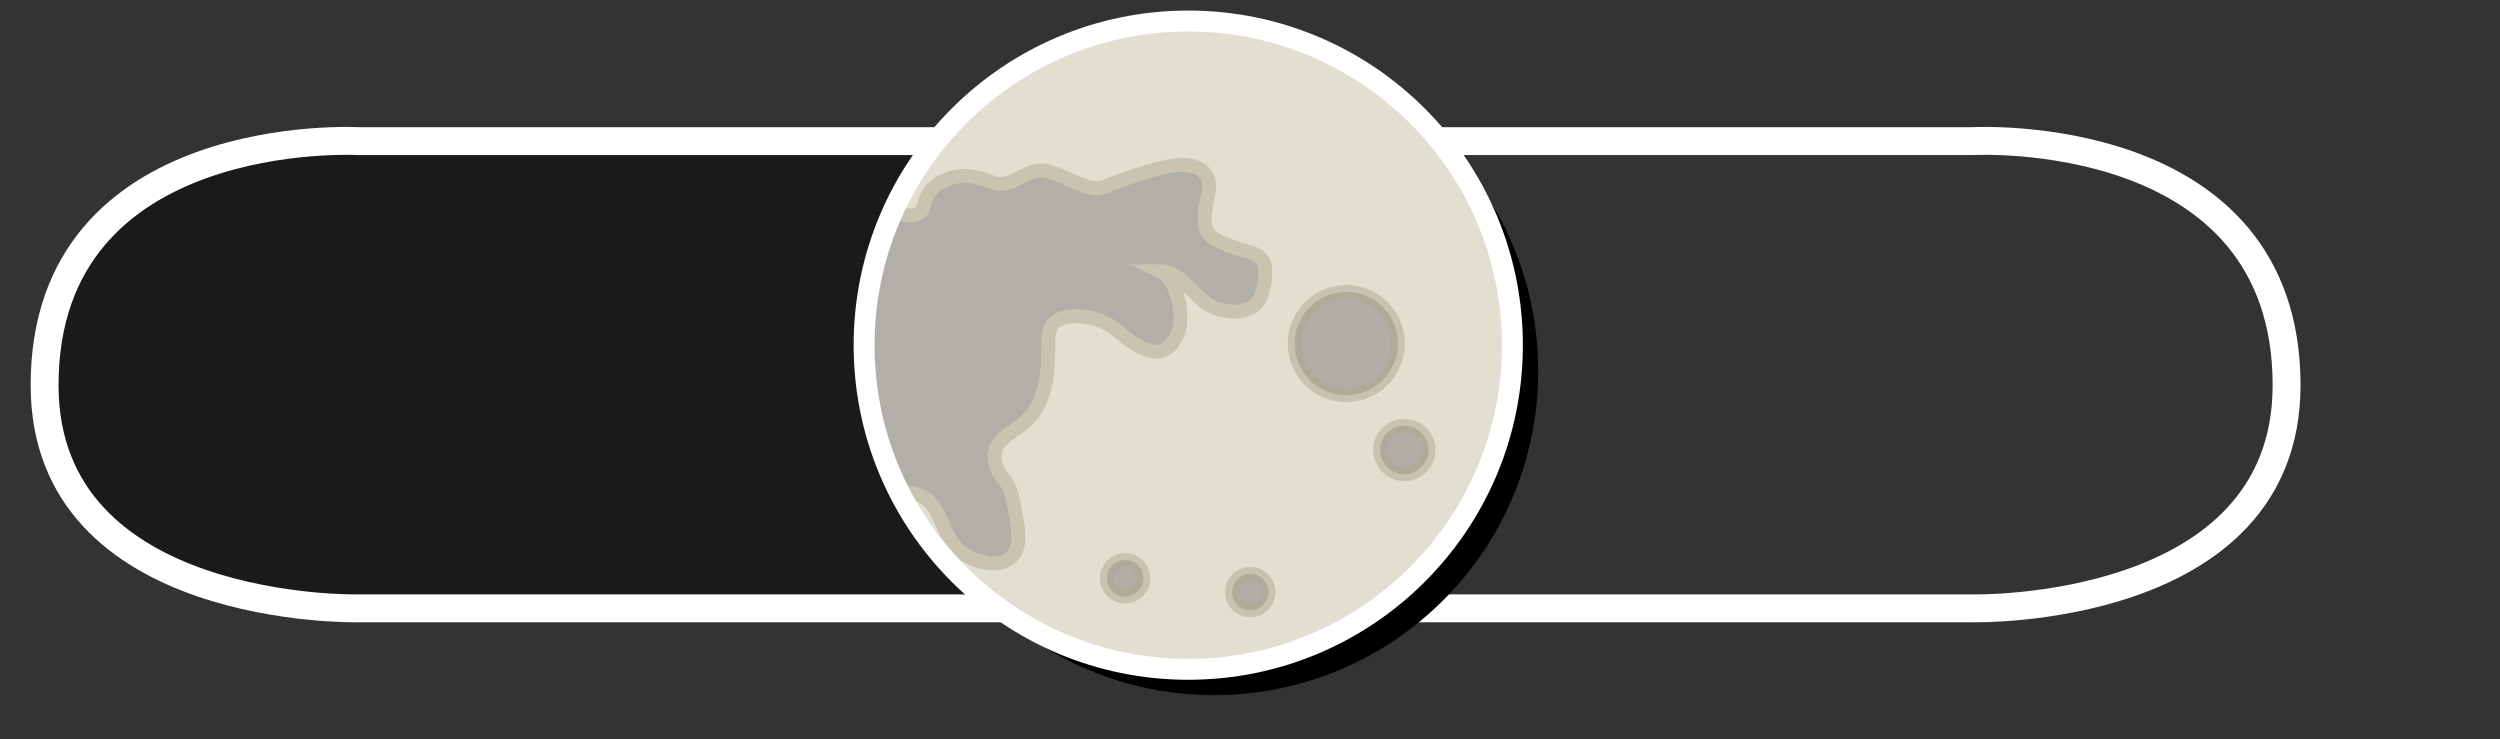 <?xml version="1.0" encoding="utf-8"?>
<!-- Generator: Adobe Illustrator 16.0.0, SVG Export Plug-In . SVG Version: 6.00 Build 0)  -->
<!DOCTYPE svg PUBLIC "-//W3C//DTD SVG 1.1//EN" "http://www.w3.org/Graphics/SVG/1.1/DTD/svg11.dtd">
<svg version="1.1" id="Capa_1" xmlns="http://www.w3.org/2000/svg" xmlns:xlink="http://www.w3.org/1999/xlink" x="0px" y="0px"
	 width="358.5px" height="106px" viewBox="58.605 63.763 358.5 106" enable-background="new 58.605 63.763 358.5 106"
	 xml:space="preserve">
<rect x="58.605" y="63.763" width="358.5" height="106" fill="#333333" stroke="none"/>
<rect x="30.105" y="47.763" display="none" stroke="#000000" stroke-miterlimit="10" width="449" height="171"/>
<g id="Capa_1_1_" display="none">
	<path display="inline" opacity="0.5" fill="#020202" enable-background="new    " d="M370.001,151H110c0,0-45,1-45-32
		c0-37.5,45-35,45-35h260.001V151z"/>
	<path display="inline" fill="none" stroke="#FFFFFF" stroke-width="4" stroke-miterlimit="10" d="M360.001,151H110c0,0-45,1-45-32
		c0-37.5,45-35,45-35h250.501L360.001,151z"/>
	<g display="inline">
		<circle cx="366.113" cy="116.96" r="46.483"/>
		<g>
			<g>
				<defs>
					<circle id="SVGID_2_" cx="362.412" cy="113.26" r="46.483"/>
				</defs>
				<clipPath id="SVGID_4_">
					<use xlink:href="#SVGID_2_"  overflow="visible"/>
				</clipPath>
				<g clip-path="url(#SVGID_4_)">
					<circle fill="#E2DED0" cx="362.412" cy="113.26" r="46.483"/>
					
						<circle opacity="0.5" fill="#7F7F7F" stroke="#AFA78E" stroke-width="2" stroke-miterlimit="10" enable-background="new    " cx="393.401" cy="128.292" r="3.469"/>
					
						<circle opacity="0.5" fill="#7F7F7F" stroke="#AFA78E" stroke-width="2" stroke-miterlimit="10" enable-background="new    " cx="385.076" cy="113.03" r="7.4"/>
					
						<circle opacity="0.5" fill="#7F7F7F" stroke="#AFA78E" stroke-width="2" stroke-miterlimit="10" enable-background="new    " cx="371.302" cy="148.671" r="2.608"/>
					
						<circle opacity="0.5" fill="#7F7F7F" stroke="#AFA78E" stroke-width="2" stroke-miterlimit="10" enable-background="new    " cx="353.357" cy="146.692" r="2.608"/>
					<g opacity="0.5">
						<path fill="#7F7F7F" d="M311.458,102.857c-1.771,1.463-1.658,6.01-1.673,8.025c-0.034,4.453,1.507,9.016,2.999,13.176
							c1.035,2.885,2.797,7.157,5.286,9.074c1.722,1.325,3.568,0.921,5.708,1.622c3.314,1.084,3.114,5.916,6.062,8.16
							c1.638,1.245,4.896,2.438,6.877,0.999c1.819-1.323,1.379-3.98,1.032-5.861c-0.258-1.396-0.436-2.874-0.939-4.198
							c-0.4-1.05-1.375-1.867-1.757-2.801c-1.196-2.927,0.252-4.193,2.552-5.681c4.272-2.763,4.69-7.07,4.732-11.764
							c0.016-1.826-0.06-3.383,1.756-4.129c2.348-0.967,6.106,0.004,7.908,1.521c2.919,2.458,6.93,5.554,8.963,0.422
							c0.977-2.464-0.196-7.657-2.561-8.785c3.063-0.031,5.085,4.236,7.745,5.246c2.323,0.884,5.43,0.979,6.618-1.479
							c0.539-1.114,0.976-3.851,0.455-4.972c-0.736-1.582-2.196-1.416-3.865-2.042c-4.078-1.531-5.102-1.941-4.374-6.323
							c0.253-1.521,0.922-3.325-0.306-4.585c-2.051-2.102-6.635-0.521-8.811,0.119c-2.89,0.848-5.141,1.905-6.132,2.14
							c-1.705,0.401-5.996-2.198-7.806-2.492c-2.785-0.451-4.867,2.677-7.46,1.729c-1.102-0.401-2.186-0.854-3.502-0.938
							c-1.569-0.102-2.417,0.086-3.755,0.733c-1.013,0.49-1.532,0.958-2.121,1.853c-0.325,0.493-0.683,2.258-1,2.509
							c-2.547,2.029-6.547-2.465-9.219-1.277c-1.783,0.794-2.994,4.384-3.19,6.225c-0.129,1.205,0.648,2.62,0.037,3.419"/>
						<path fill="none" stroke="#AFA78E" stroke-width="2" stroke-miterlimit="10" d="M311.458,102.857
							c-1.771,1.463-1.658,6.01-1.673,8.025c-0.034,4.453,1.507,9.016,2.999,13.176c1.035,2.885,2.797,7.157,5.286,9.074
							c1.722,1.325,3.568,0.921,5.708,1.622c3.314,1.084,3.114,5.916,6.062,8.16c1.638,1.245,4.896,2.438,6.877,0.999
							c1.819-1.323,1.379-3.98,1.032-5.861c-0.258-1.396-0.436-2.874-0.939-4.198c-0.4-1.05-1.375-1.867-1.757-2.801
							c-1.196-2.927,0.252-4.193,2.552-5.681c4.272-2.763,4.69-7.07,4.732-11.764c0.016-1.826-0.06-3.383,1.756-4.129
							c2.348-0.967,6.106,0.004,7.908,1.521c2.919,2.458,6.93,5.554,8.963,0.422c0.977-2.464-0.196-7.657-2.561-8.785
							c3.063-0.031,5.085,4.236,7.745,5.246c2.323,0.884,5.43,0.979,6.618-1.479c0.539-1.114,0.976-3.851,0.455-4.972
							c-0.736-1.582-2.196-1.416-3.865-2.042c-4.078-1.531-5.102-1.941-4.374-6.323c0.253-1.521,0.922-3.325-0.306-4.585
							c-2.051-2.102-6.635-0.521-8.811,0.119c-2.89,0.848-5.141,1.905-6.132,2.14c-1.705,0.401-5.996-2.198-7.806-2.492
							c-2.785-0.451-4.867,2.677-7.46,1.729c-1.102-0.401-2.186-0.854-3.502-0.938c-1.569-0.102-2.417,0.086-3.755,0.733
							c-1.013,0.49-1.532,0.958-2.121,1.853c-0.325,0.493-0.683,2.258-1,2.509c-2.547,2.029-6.547-2.465-9.219-1.277
							c-1.783,0.794-2.994,4.384-3.19,6.225c-0.129,1.205,0.648,2.62,0.037,3.419"/>
					</g>
				</g>
			</g>
			<g>
				
					<circle id="SVGID_1_" fill="none" stroke="#FFFFFF" stroke-width="3" stroke-miterlimit="10" cx="362.412" cy="113.26" r="46.483"/>
			</g>
		</g>
	</g>
</g>
<g id="Capa_1_copia">
	<path opacity="0.5" fill="#020202" enable-background="new    " d="M235,151H110c0,0-45,1-45-32c0-37.5,45-35,45-35h125V151z"/>
	<path fill="none" stroke="#FFFFFF" stroke-width="4" stroke-miterlimit="10" d="M221.5,151H110c0,0-45,1-45-32c0-37.5,45-35,45-35
		h114"/>
	<path fill="none" stroke="#FFFFFF" stroke-width="4" stroke-miterlimit="10" d="M230,151h111.501c0,0,45,1,45-32
		c0-37.5-45-35-45-35H227.5"/>
	<g>
		<circle cx="232.701" cy="116.96" r="46.483"/>
		<g>
			<g>
				<defs>
					<circle id="SVGID_6_" cx="229" cy="113.26" r="46.483"/>
				</defs>
				<clipPath id="SVGID_7_">
					<use xlink:href="#SVGID_6_"  overflow="visible"/>
				</clipPath>
				<g clip-path="url(#SVGID_7_)">
					<circle fill="#E2DED0" cx="229" cy="113.26" r="46.483"/>
					
						<circle opacity="0.5" fill="#7F7F7F" stroke="#AFA78E" stroke-width="2" stroke-miterlimit="10" enable-background="new    " cx="259.989" cy="128.292" r="3.469"/>
					
						<circle opacity="0.5" fill="#7F7F7F" stroke="#AFA78E" stroke-width="2" stroke-miterlimit="10" enable-background="new    " cx="251.664" cy="113.03" r="7.4"/>
					
						<circle opacity="0.5" fill="#7F7F7F" stroke="#AFA78E" stroke-width="2" stroke-miterlimit="10" enable-background="new    " cx="237.89" cy="148.671" r="2.608"/>
					
						<circle opacity="0.5" fill="#7F7F7F" stroke="#AFA78E" stroke-width="2" stroke-miterlimit="10" enable-background="new    " cx="219.945" cy="146.692" r="2.608"/>
					<g opacity="0.5">
						<path fill="#7F7F7F" d="M178.046,102.857c-1.771,1.463-1.658,6.01-1.673,8.025c-0.035,4.453,1.506,9.016,2.999,13.176
							c1.035,2.885,2.797,7.157,5.286,9.074c1.721,1.325,3.568,0.921,5.708,1.622c3.314,1.084,3.114,5.916,6.062,8.16
							c1.638,1.245,4.896,2.438,6.877,0.999c1.819-1.323,1.379-3.98,1.032-5.861c-0.258-1.396-0.436-2.874-0.939-4.198
							c-0.4-1.05-1.375-1.867-1.757-2.801c-1.196-2.927,0.252-4.193,2.552-5.681c4.271-2.763,4.689-7.07,4.731-11.764
							c0.017-1.826-0.059-3.383,1.757-4.129c2.348-0.967,6.106,0.004,7.907,1.521c2.919,2.458,6.931,5.554,8.963,0.422
							c0.978-2.464-0.195-7.657-2.56-8.785c3.063-0.031,5.085,4.236,7.745,5.246c2.323,0.884,5.43,0.979,6.618-1.479
							c0.539-1.114,0.976-3.851,0.455-4.972c-0.736-1.582-2.196-1.416-3.865-2.042c-4.078-1.531-5.103-1.941-4.374-6.323
							c0.253-1.521,0.922-3.325-0.306-4.585c-2.052-2.102-6.636-0.521-8.811,0.119c-2.89,0.848-5.141,1.905-6.132,2.14
							c-1.705,0.401-5.996-2.198-7.806-2.492c-2.785-0.451-4.867,2.677-7.46,1.729c-1.102-0.401-2.186-0.854-3.502-0.938
							c-1.569-0.102-2.417,0.086-3.756,0.733c-1.012,0.49-1.531,0.958-2.12,1.853c-0.325,0.493-0.683,2.258-1,2.509
							c-2.548,2.029-6.548-2.465-9.219-1.277c-1.784,0.794-2.995,4.384-3.19,6.225c-0.129,1.205,0.648,2.62,0.037,3.419"/>
						<path fill="none" stroke="#AFA78E" stroke-width="2" stroke-miterlimit="10" d="M178.046,102.857
							c-1.771,1.463-1.658,6.01-1.673,8.025c-0.035,4.453,1.506,9.016,2.999,13.176c1.035,2.885,2.797,7.157,5.286,9.074
							c1.721,1.325,3.568,0.921,5.708,1.622c3.314,1.084,3.114,5.916,6.062,8.16c1.638,1.245,4.896,2.438,6.877,0.999
							c1.819-1.323,1.379-3.98,1.032-5.861c-0.258-1.396-0.436-2.874-0.939-4.198c-0.4-1.05-1.375-1.867-1.757-2.801
							c-1.196-2.927,0.252-4.193,2.552-5.681c4.271-2.763,4.689-7.07,4.731-11.764c0.017-1.826-0.059-3.383,1.757-4.129
							c2.348-0.967,6.106,0.004,7.907,1.521c2.919,2.458,6.931,5.554,8.963,0.422c0.978-2.464-0.195-7.657-2.56-8.785
							c3.063-0.031,5.085,4.236,7.745,5.246c2.323,0.884,5.43,0.979,6.618-1.479c0.539-1.114,0.976-3.851,0.455-4.972
							c-0.736-1.582-2.196-1.416-3.865-2.042c-4.078-1.531-5.103-1.941-4.374-6.323c0.253-1.521,0.922-3.325-0.306-4.585
							c-2.052-2.102-6.636-0.521-8.811,0.119c-2.89,0.848-5.141,1.905-6.132,2.14c-1.705,0.401-5.996-2.198-7.806-2.492
							c-2.785-0.451-4.867,2.677-7.46,1.729c-1.102-0.401-2.186-0.854-3.502-0.938c-1.569-0.102-2.417,0.086-3.756,0.733
							c-1.012,0.49-1.531,0.958-2.12,1.853c-0.325,0.493-0.683,2.258-1,2.509c-2.548,2.029-6.548-2.465-9.219-1.277
							c-1.784,0.794-2.995,4.384-3.19,6.225c-0.129,1.205,0.648,2.62,0.037,3.419"/>
					</g>
				</g>
			</g>
			<g>
				<circle id="SVGID_3_" fill="none" stroke="#FFFFFF" stroke-width="3" stroke-miterlimit="10" cx="229" cy="113.26" r="46.483"/>
			</g>
		</g>
	</g>
</g>
<g id="Capa_1_copia_2" display="none">
	<path display="inline" fill="none" stroke="#FFFFFF" stroke-width="3" stroke-miterlimit="10" d="M230,151H110c0,0-45,1-45-32
		c0-37.5,45-35,45-35h117.5"/>
	<path display="inline" fill="none" stroke="#FFFFFF" stroke-width="3" stroke-miterlimit="10" d="M230,151h111.501c0,0,45,1,45-32
		c0-37.5-45-35-45-35H227.5"/>
	<g display="inline">
		<circle cx="112" cy="116.96" r="46.483"/>
		<g>
			<g>
				<defs>
					<circle id="SVGID_8_" cx="108.3" cy="113.26" r="46.483"/>
				</defs>
				<clipPath id="SVGID_9_">
					<use xlink:href="#SVGID_8_"  overflow="visible"/>
				</clipPath>
				<g clip-path="url(#SVGID_9_)">
					<circle fill="#E2DED0" cx="108.3" cy="113.26" r="46.483"/>
					
						<circle opacity="0.5" fill="#7F7F7F" stroke="#AFA78E" stroke-width="1.388" stroke-miterlimit="10" enable-background="new    " cx="139.288" cy="128.292" r="3.469"/>
					
						<circle opacity="0.5" fill="#7F7F7F" stroke="#AFA78E" stroke-width="1.388" stroke-miterlimit="10" enable-background="new    " cx="130.964" cy="113.03" r="7.4"/>
					
						<circle opacity="0.5" fill="#7F7F7F" stroke="#AFA78E" stroke-width="1.388" stroke-miterlimit="10" enable-background="new    " cx="117.189" cy="148.671" r="2.608"/>
					
						<circle opacity="0.5" fill="#7F7F7F" stroke="#AFA78E" stroke-width="1.388" stroke-miterlimit="10" enable-background="new    " cx="99.244" cy="146.692" r="2.608"/>
					<g opacity="0.5">
						<path fill="#7F7F7F" d="M57.345,102.857c-1.771,1.463-1.659,6.01-1.674,8.025c-0.034,4.453,1.507,9.016,2.999,13.176
							c1.035,2.885,2.797,7.157,5.286,9.074c1.722,1.325,3.568,0.921,5.708,1.622c3.314,1.084,3.114,5.916,6.062,8.16
							c1.638,1.245,4.896,2.438,6.877,0.999c1.819-1.323,1.379-3.98,1.033-5.861c-0.259-1.396-0.437-2.874-0.94-4.198
							c-0.4-1.05-1.375-1.867-1.757-2.801c-1.196-2.927,0.252-4.193,2.552-5.681c4.272-2.763,4.69-7.07,4.732-11.764
							c0.016-1.826-0.06-3.383,1.756-4.129c2.348-0.967,6.106,0.004,7.908,1.521c2.919,2.458,6.93,5.554,8.963,0.422
							c0.977-2.464-0.196-7.657-2.561-8.785c3.063-0.031,5.085,4.236,7.745,5.246c2.323,0.884,5.43,0.979,6.618-1.479
							c0.539-1.114,0.976-3.851,0.455-4.972c-0.736-1.582-2.196-1.416-3.865-2.042c-4.078-1.531-5.102-1.941-4.374-6.323
							c0.253-1.521,0.922-3.325-0.306-4.585c-2.051-2.102-6.635-0.521-8.811,0.119c-2.89,0.848-5.141,1.905-6.132,2.14
							c-1.705,0.401-5.996-2.198-7.806-2.492c-2.785-0.451-4.867,2.677-7.46,1.729c-1.102-0.401-2.186-0.854-3.502-0.938
							c-1.569-0.102-2.417,0.086-3.755,0.733c-1.013,0.49-1.532,0.958-2.121,1.853c-0.325,0.493-0.683,2.258-1,2.509
							c-2.547,2.029-6.547-2.465-9.219-1.277c-1.783,0.794-2.994,4.384-3.19,6.225c-0.129,1.205,0.648,2.62,0.037,3.419"/>
						<path fill="none" stroke="#AFA78E" stroke-width="1.186" stroke-miterlimit="10" d="M57.345,102.857
							c-1.771,1.463-1.659,6.01-1.674,8.025c-0.034,4.453,1.507,9.016,2.999,13.176c1.035,2.885,2.797,7.157,5.286,9.074
							c1.722,1.325,3.568,0.921,5.708,1.622c3.314,1.084,3.114,5.916,6.062,8.16c1.638,1.245,4.896,2.438,6.877,0.999
							c1.819-1.323,1.379-3.98,1.033-5.861c-0.259-1.396-0.437-2.874-0.94-4.198c-0.4-1.05-1.375-1.867-1.757-2.801
							c-1.196-2.927,0.252-4.193,2.552-5.681c4.272-2.763,4.69-7.07,4.732-11.764c0.016-1.826-0.06-3.383,1.756-4.129
							c2.348-0.967,6.106,0.004,7.908,1.521c2.919,2.458,6.93,5.554,8.963,0.422c0.977-2.464-0.196-7.657-2.561-8.785
							c3.063-0.031,5.085,4.236,7.745,5.246c2.323,0.884,5.43,0.979,6.618-1.479c0.539-1.114,0.976-3.851,0.455-4.972
							c-0.736-1.582-2.196-1.416-3.865-2.042c-4.078-1.531-5.102-1.941-4.374-6.323c0.253-1.521,0.922-3.325-0.306-4.585
							c-2.051-2.102-6.635-0.521-8.811,0.119c-2.89,0.848-5.141,1.905-6.132,2.14c-1.705,0.401-5.996-2.198-7.806-2.492
							c-2.785-0.451-4.867,2.677-7.46,1.729c-1.102-0.401-2.186-0.854-3.502-0.938c-1.569-0.102-2.417,0.086-3.755,0.733
							c-1.013,0.49-1.532,0.958-2.121,1.853c-0.325,0.493-0.683,2.258-1,2.509c-2.547,2.029-6.547-2.465-9.219-1.277
							c-1.783,0.794-2.994,4.384-3.19,6.225c-0.129,1.205,0.648,2.62,0.037,3.419"/>
					</g>
				</g>
			</g>
			<g>
				
					<circle id="SVGID_5_" fill="none" stroke="#FFFFFF" stroke-width="1.388" stroke-miterlimit="10" cx="108.3" cy="113.26" r="46.483"/>
			</g>
		</g>
	</g>
</g>
</svg>
